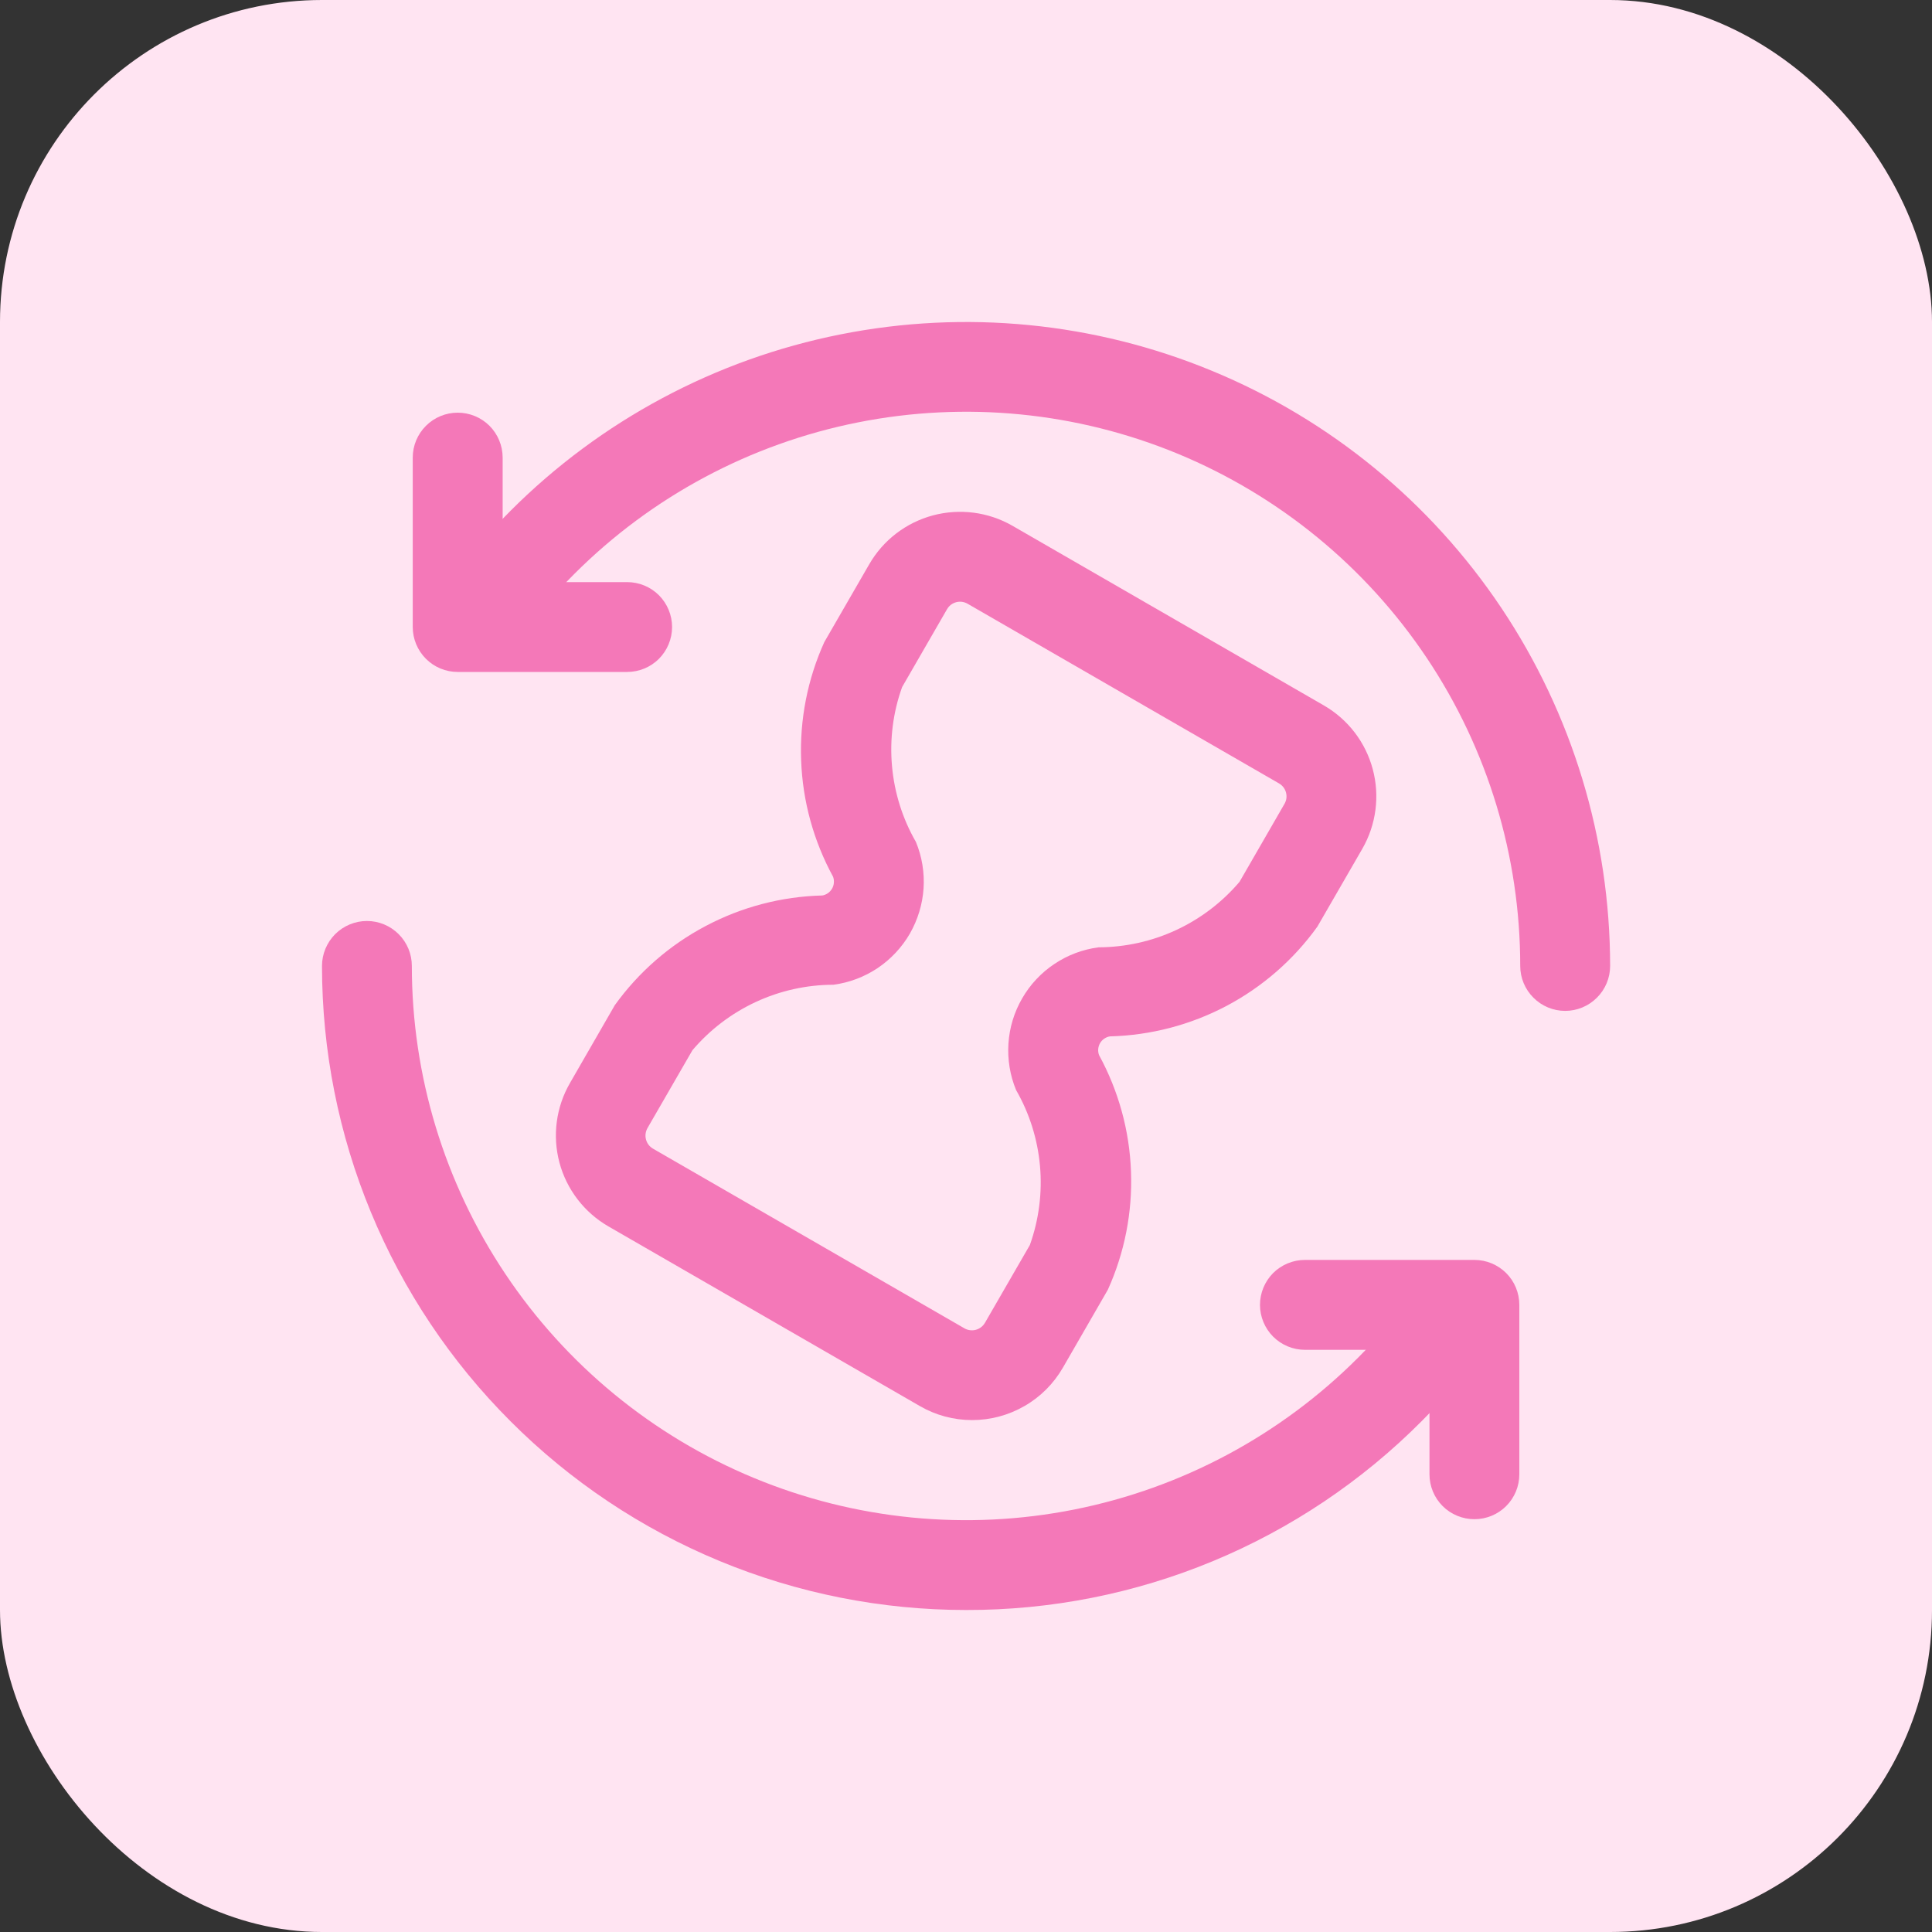 <svg width="30" height="30" viewBox="0 0 30 30" fill="none" xmlns="http://www.w3.org/2000/svg">
<rect x="0" y="0" width="30" height="30" fill="#333333" stroke="none"/>
<rect width="30" height="30" rx="5" fill="#FFE4F2"/>
<path d="M15.094 22.051C14.809 22.051 14.529 21.976 14.283 21.833L9.445 19.042C9.072 18.826 8.799 18.47 8.687 18.053C8.576 17.636 8.634 17.192 8.85 16.818L9.547 15.608C9.916 15.095 10.399 14.674 10.958 14.379C11.517 14.083 12.136 13.921 12.768 13.905C12.8 13.9 12.83 13.887 12.856 13.869C12.882 13.851 12.904 13.826 12.92 13.799C12.936 13.771 12.946 13.74 12.948 13.708C12.951 13.676 12.947 13.644 12.936 13.614C12.633 13.058 12.463 12.44 12.44 11.808C12.416 11.176 12.539 10.546 12.8 9.97L13.498 8.761C13.714 8.387 14.069 8.115 14.486 8.003C14.903 7.892 15.347 7.949 15.721 8.164L20.559 10.955C20.932 11.171 21.205 11.527 21.316 11.944C21.428 12.361 21.369 12.806 21.154 13.18L20.456 14.389C20.087 14.903 19.604 15.324 19.045 15.62C18.486 15.915 17.866 16.077 17.234 16.093C17.202 16.098 17.172 16.111 17.146 16.129C17.119 16.147 17.097 16.171 17.081 16.199C17.065 16.227 17.056 16.258 17.053 16.289C17.05 16.321 17.055 16.354 17.066 16.384C17.369 16.939 17.539 17.558 17.562 18.19C17.586 18.822 17.463 19.452 17.202 20.028L16.504 21.238C16.361 21.485 16.156 21.691 15.908 21.833C15.661 21.976 15.38 22.051 15.094 22.051ZM14.908 9.343C14.867 9.343 14.827 9.354 14.791 9.374C14.756 9.394 14.726 9.424 14.706 9.459L14.008 10.669C13.867 11.061 13.814 11.479 13.851 11.895C13.888 12.31 14.014 12.712 14.222 13.073C14.317 13.302 14.357 13.55 14.341 13.797C14.324 14.043 14.251 14.283 14.128 14.498C14.004 14.712 13.832 14.895 13.627 15.033C13.421 15.17 13.187 15.259 12.941 15.291C12.524 15.292 12.113 15.383 11.735 15.559C11.357 15.735 11.022 15.99 10.752 16.308L10.054 17.517C10.039 17.544 10.029 17.573 10.025 17.604C10.021 17.634 10.023 17.665 10.031 17.694C10.039 17.724 10.052 17.751 10.071 17.776C10.089 17.8 10.113 17.82 10.139 17.836L14.977 20.627C15.03 20.657 15.094 20.665 15.153 20.649C15.212 20.633 15.263 20.594 15.294 20.541L15.992 19.332C16.132 18.939 16.186 18.521 16.149 18.106C16.112 17.69 15.986 17.288 15.778 16.927C15.683 16.698 15.643 16.451 15.659 16.204C15.675 15.957 15.748 15.717 15.872 15.503C15.996 15.288 16.167 15.105 16.373 14.968C16.579 14.83 16.813 14.742 17.059 14.71C17.476 14.708 17.887 14.617 18.265 14.441C18.643 14.265 18.978 14.01 19.248 13.692L19.945 12.483C19.961 12.456 19.971 12.427 19.975 12.397C19.979 12.366 19.977 12.336 19.969 12.306C19.961 12.277 19.948 12.249 19.929 12.225C19.91 12.2 19.887 12.18 19.861 12.165L15.023 9.374C14.988 9.354 14.948 9.343 14.908 9.343Z" fill="#F478B8"/>
<path d="M24.304 15.697C24.119 15.697 23.941 15.623 23.811 15.492C23.68 15.362 23.606 15.184 23.606 14.999C23.606 13.297 23.102 11.633 22.156 10.218C21.21 8.803 19.866 7.7 18.294 7.048C16.721 6.397 14.991 6.227 13.322 6.559C11.652 6.891 10.119 7.71 8.916 8.914C8.627 9.203 8.359 9.512 8.114 9.838C8.003 9.986 7.837 10.084 7.654 10.11C7.471 10.136 7.285 10.088 7.137 9.977C6.989 9.866 6.891 9.701 6.865 9.518C6.839 9.335 6.886 9.149 6.997 9.001C7.283 8.623 7.594 8.266 7.928 7.931C9.326 6.532 11.108 5.579 13.048 5.193C14.988 4.806 16.999 5.004 18.826 5.761C20.654 6.517 22.216 7.799 23.315 9.443C24.414 11.088 25.001 13.021 25.002 14.999C25.002 15.184 24.928 15.362 24.797 15.492C24.666 15.623 24.489 15.697 24.304 15.697ZM15.001 25C13.687 25 12.387 24.742 11.173 24.239C9.96 23.737 8.857 23 7.929 22.071C7 21.143 6.263 20.04 5.761 18.827C5.258 17.613 5 16.312 5 14.999C5 14.814 5.074 14.637 5.204 14.506C5.335 14.375 5.513 14.301 5.698 14.301C5.883 14.301 6.06 14.375 6.191 14.506C6.322 14.637 6.395 14.814 6.395 14.999C6.395 16.701 6.9 18.365 7.846 19.78C8.791 21.195 10.135 22.299 11.708 22.95C13.28 23.601 15.01 23.772 16.68 23.44C18.349 23.108 19.883 22.288 21.086 21.084C21.374 20.796 21.642 20.488 21.887 20.161C22.002 20.024 22.165 19.936 22.343 19.915C22.52 19.894 22.7 19.942 22.843 20.05C22.986 20.157 23.082 20.316 23.112 20.492C23.142 20.669 23.103 20.85 23.003 20.999C22.718 21.377 22.407 21.734 22.073 22.07C21.146 23.001 20.044 23.74 18.83 24.243C17.616 24.746 16.315 25.003 15.001 25Z" fill="#F478B8"/>
<path d="M22.895 23.59C22.709 23.59 22.532 23.517 22.401 23.386C22.27 23.255 22.197 23.078 22.197 22.893V20.96H20.263C20.078 20.96 19.9 20.886 19.769 20.755C19.639 20.624 19.565 20.447 19.565 20.262C19.565 20.077 19.639 19.899 19.769 19.768C19.9 19.638 20.078 19.564 20.263 19.564H22.895C23.08 19.564 23.257 19.638 23.388 19.768C23.519 19.899 23.592 20.077 23.592 20.262V22.893C23.592 23.078 23.519 23.255 23.388 23.386C23.257 23.517 23.08 23.59 22.895 23.59ZM9.738 10.434H7.107C6.922 10.434 6.745 10.361 6.614 10.23C6.483 10.099 6.409 9.921 6.409 9.736V7.105C6.409 6.92 6.483 6.743 6.614 6.612C6.745 6.481 6.922 6.408 7.107 6.408C7.292 6.408 7.47 6.481 7.601 6.612C7.731 6.743 7.805 6.92 7.805 7.105V9.039H9.738C9.923 9.039 10.101 9.112 10.232 9.243C10.362 9.374 10.436 9.551 10.436 9.736C10.436 9.921 10.362 10.099 10.232 10.23C10.101 10.361 9.923 10.434 9.738 10.434Z" fill="#F478B8"/>
</svg>
